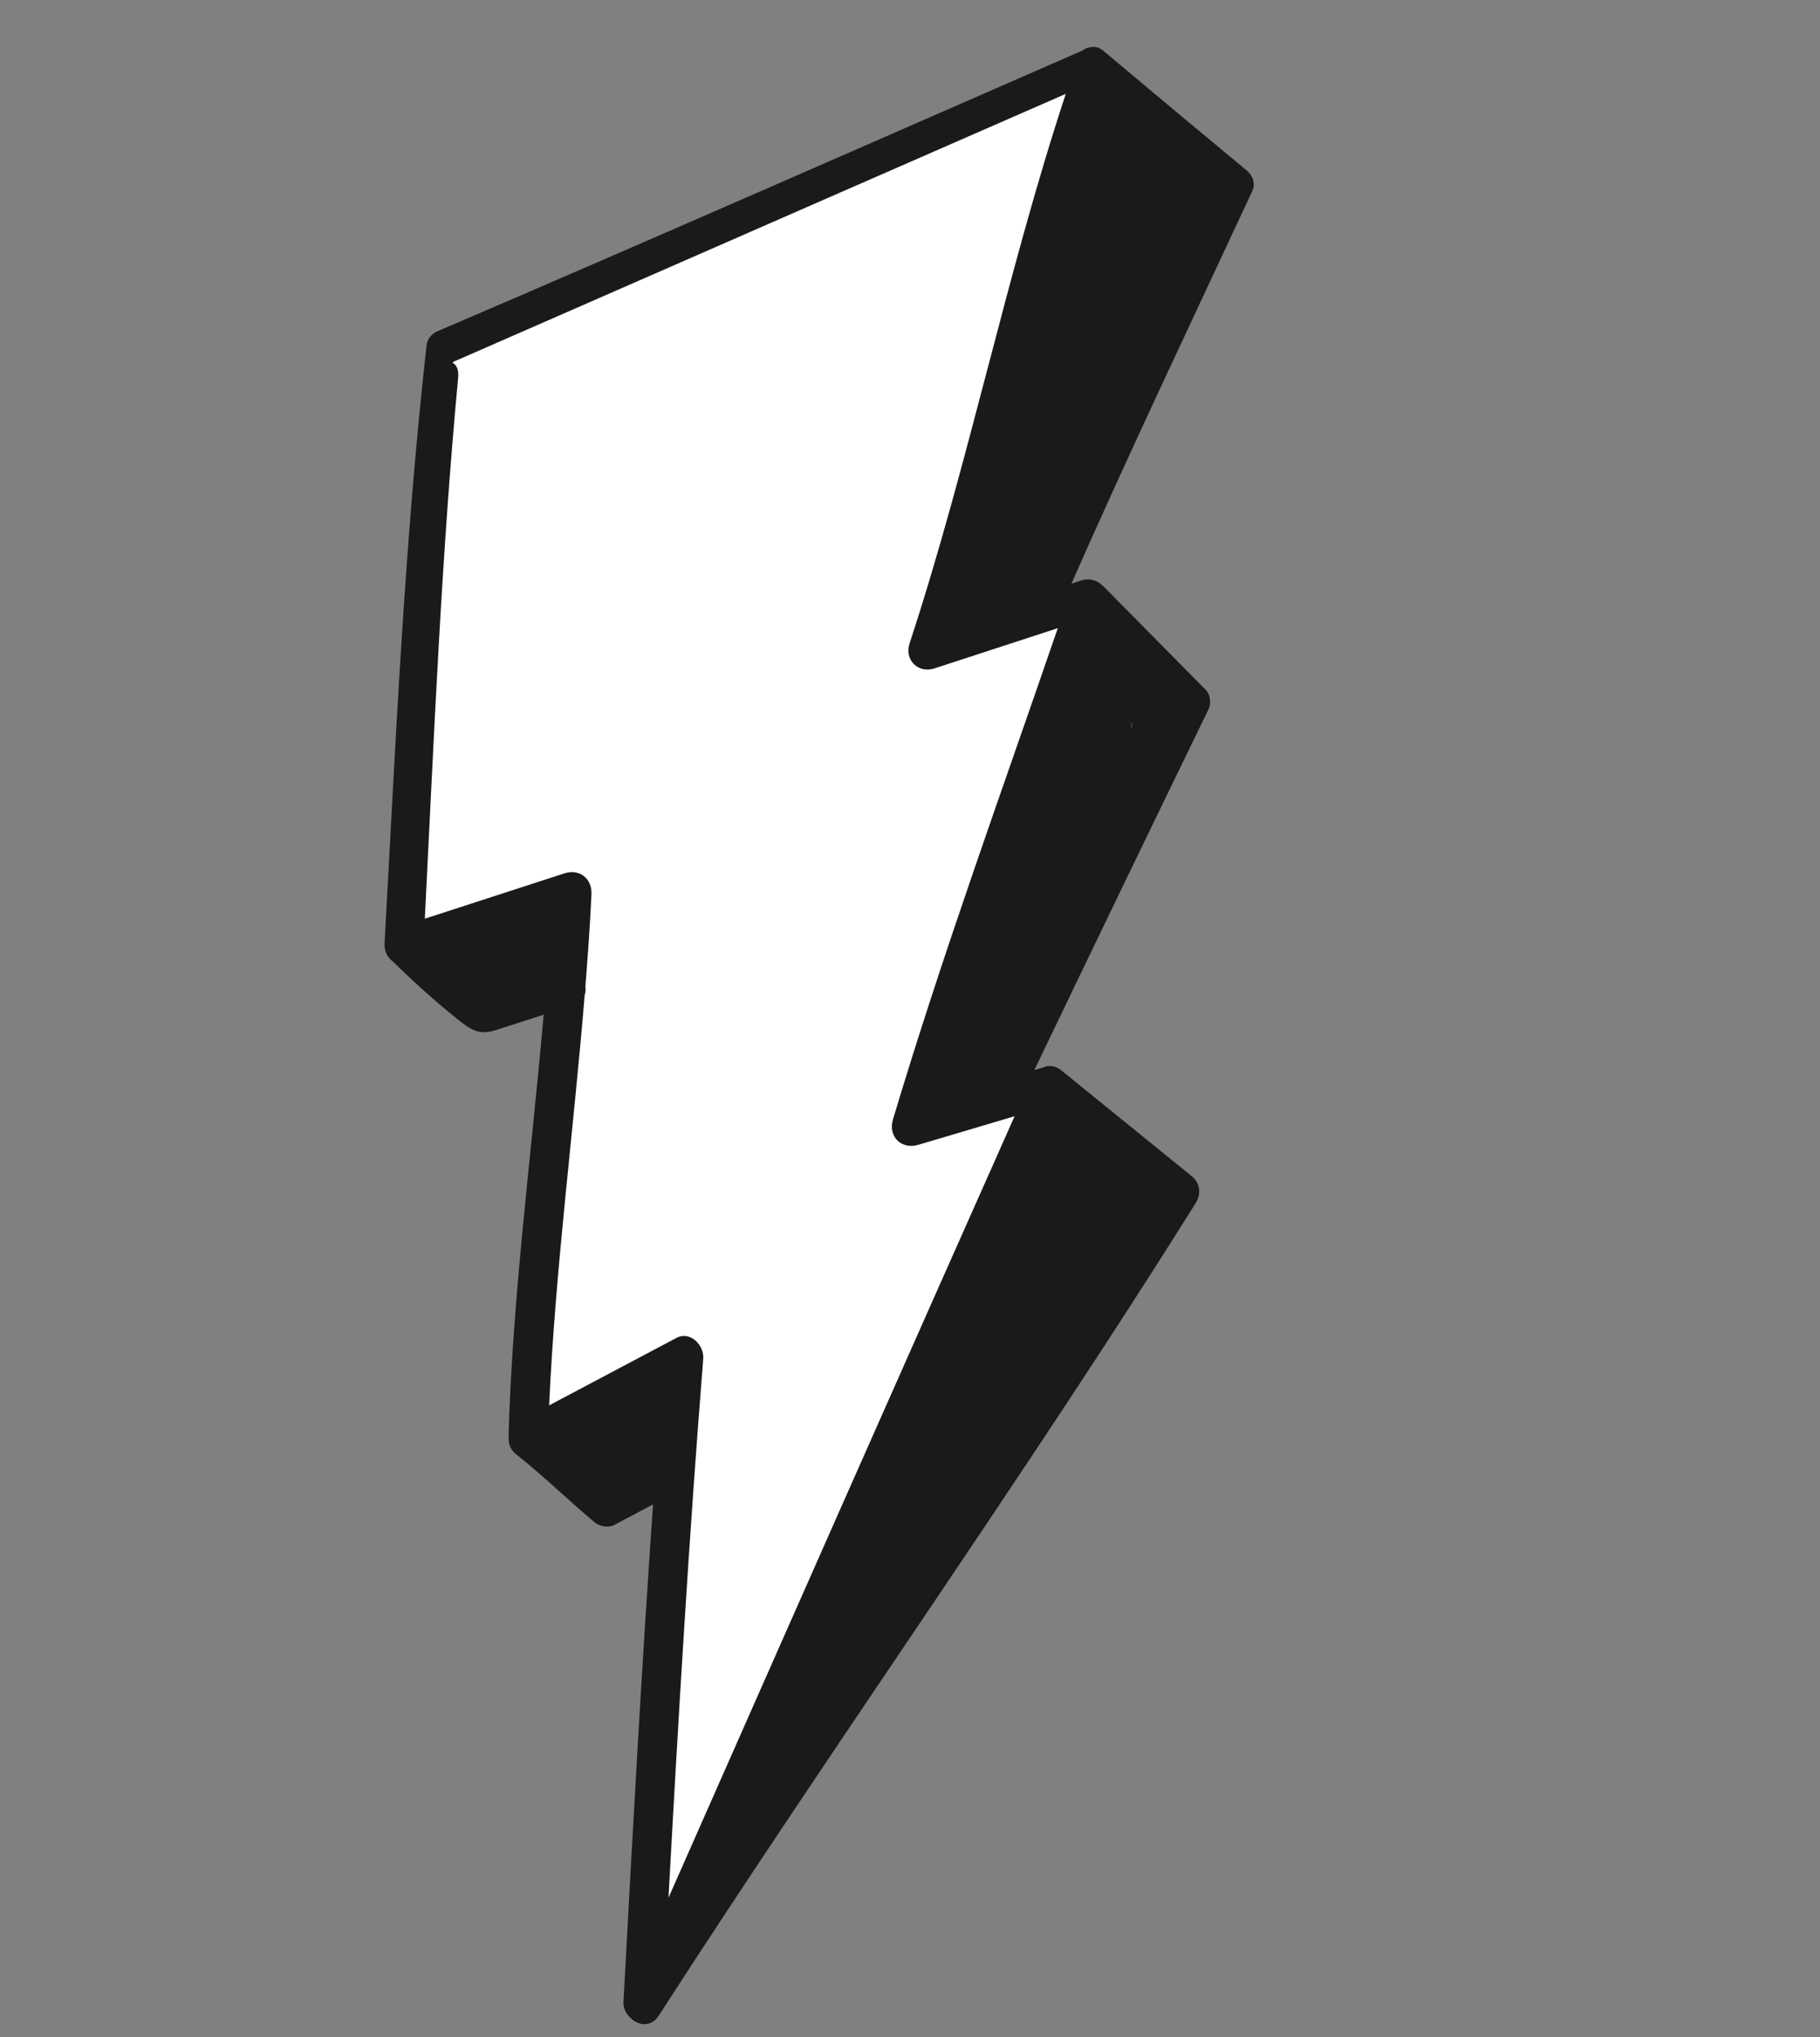 <?xml version="1.0" encoding="UTF-8"?> <svg xmlns="http://www.w3.org/2000/svg" width="101" height="113" viewBox="0 0 101 113" fill="none"><rect x="0" y="0" width="101" height="113" fill="#808080" stroke="none"/> <path d="M24.03 19.233L59.832 4.437L52.053 36.328L59.725 33.157L50.381 62.708L57.541 59.748L37.193 107.588L35.448 107.712L38.08 74.961L28.874 78.766L31.326 48.478L22.632 52.072L24.03 19.233Z" fill="white"></path> <path d="M58.893 59.373C58.539 59.085 58.16 59.081 57.849 59.231C57.841 59.233 57.834 59.233 57.826 59.235C57.684 59.276 57.543 59.319 57.401 59.361C60.606 52.681 63.826 46.007 67.068 39.344C67.218 39.037 67.174 38.535 66.928 38.285C65.032 36.365 63.135 34.448 61.239 32.529C61.212 32.502 61.182 32.482 61.154 32.458C61.13 32.434 61.102 32.415 61.076 32.393C61.067 32.386 61.057 32.378 61.047 32.373C60.777 32.16 60.399 32.07 59.993 32.202C59.815 32.26 59.636 32.319 59.458 32.377C62.681 25.059 66.123 17.844 69.499 10.592C69.687 10.192 69.519 9.734 69.197 9.466C66.531 7.257 63.871 5.039 61.222 2.811C60.967 2.597 60.696 2.562 60.459 2.634C60.323 2.651 60.195 2.707 60.083 2.798C48.149 8.006 36.23 13.255 24.262 18.383C23.957 18.514 23.713 18.802 23.675 19.137C22.438 30.174 21.954 41.243 21.342 52.323C21.318 52.758 21.496 53.113 21.781 53.322C22.928 54.437 24.104 55.512 25.355 56.511C26.127 57.127 26.568 57.446 27.515 57.143C28.4 56.858 29.285 56.573 30.171 56.289C29.488 64.077 28.449 71.838 28.221 79.658C28.218 79.706 28.229 79.754 28.234 79.803C28.216 80.11 28.327 80.424 28.64 80.672C30.155 81.87 31.533 83.22 33.011 84.459C33.279 84.683 33.77 84.764 34.087 84.595C34.804 84.215 35.521 83.836 36.24 83.455C35.601 92.638 35.096 101.829 34.601 111.022C34.581 111.395 34.734 111.693 34.956 111.908C34.968 111.921 34.984 111.933 34.997 111.946C35.036 111.98 35.068 112.02 35.11 112.048C35.543 112.38 36.169 112.419 36.551 111.823C46.306 96.69 56.778 82.019 66.341 66.763C66.662 66.25 66.626 65.648 66.137 65.251C63.722 63.291 61.307 61.332 58.893 59.373ZM62.804 40.025C62.812 40.122 62.814 40.219 62.811 40.317C62.798 40.336 62.783 40.356 62.771 40.375C62.784 40.26 62.796 40.142 62.804 40.025ZM37.098 105.273C37.644 95.301 38.23 85.333 39.026 75.373C39.085 74.629 38.313 73.807 37.529 74.223C35.177 75.468 32.826 76.715 30.474 77.96C30.822 70.35 31.826 62.785 32.447 55.192C32.499 55.045 32.508 54.887 32.486 54.729C32.621 53.02 32.745 51.309 32.823 49.595C32.862 48.741 32.156 48.178 31.328 48.446C28.742 49.283 26.159 50.122 23.575 50.963C24.083 40.959 24.486 30.953 25.423 20.974C25.53 19.826 24.602 20.314 25.563 19.895C26.238 19.601 26.911 19.305 27.585 19.01C29.754 18.061 31.923 17.113 34.092 16.164C42.443 12.512 50.792 8.854 59.145 5.207C55.828 15.256 53.778 25.637 50.474 35.699C50.178 36.602 50.95 37.374 51.857 37.078C54.139 36.334 56.42 35.589 58.702 34.846C55.59 43.913 52.303 52.919 49.553 62.105C49.273 63.042 50.019 63.786 50.959 63.507C52.742 62.979 54.523 62.45 56.304 61.921C49.875 76.361 43.483 90.817 37.098 105.273Z" fill="#1A1A1A"></path> </svg> 